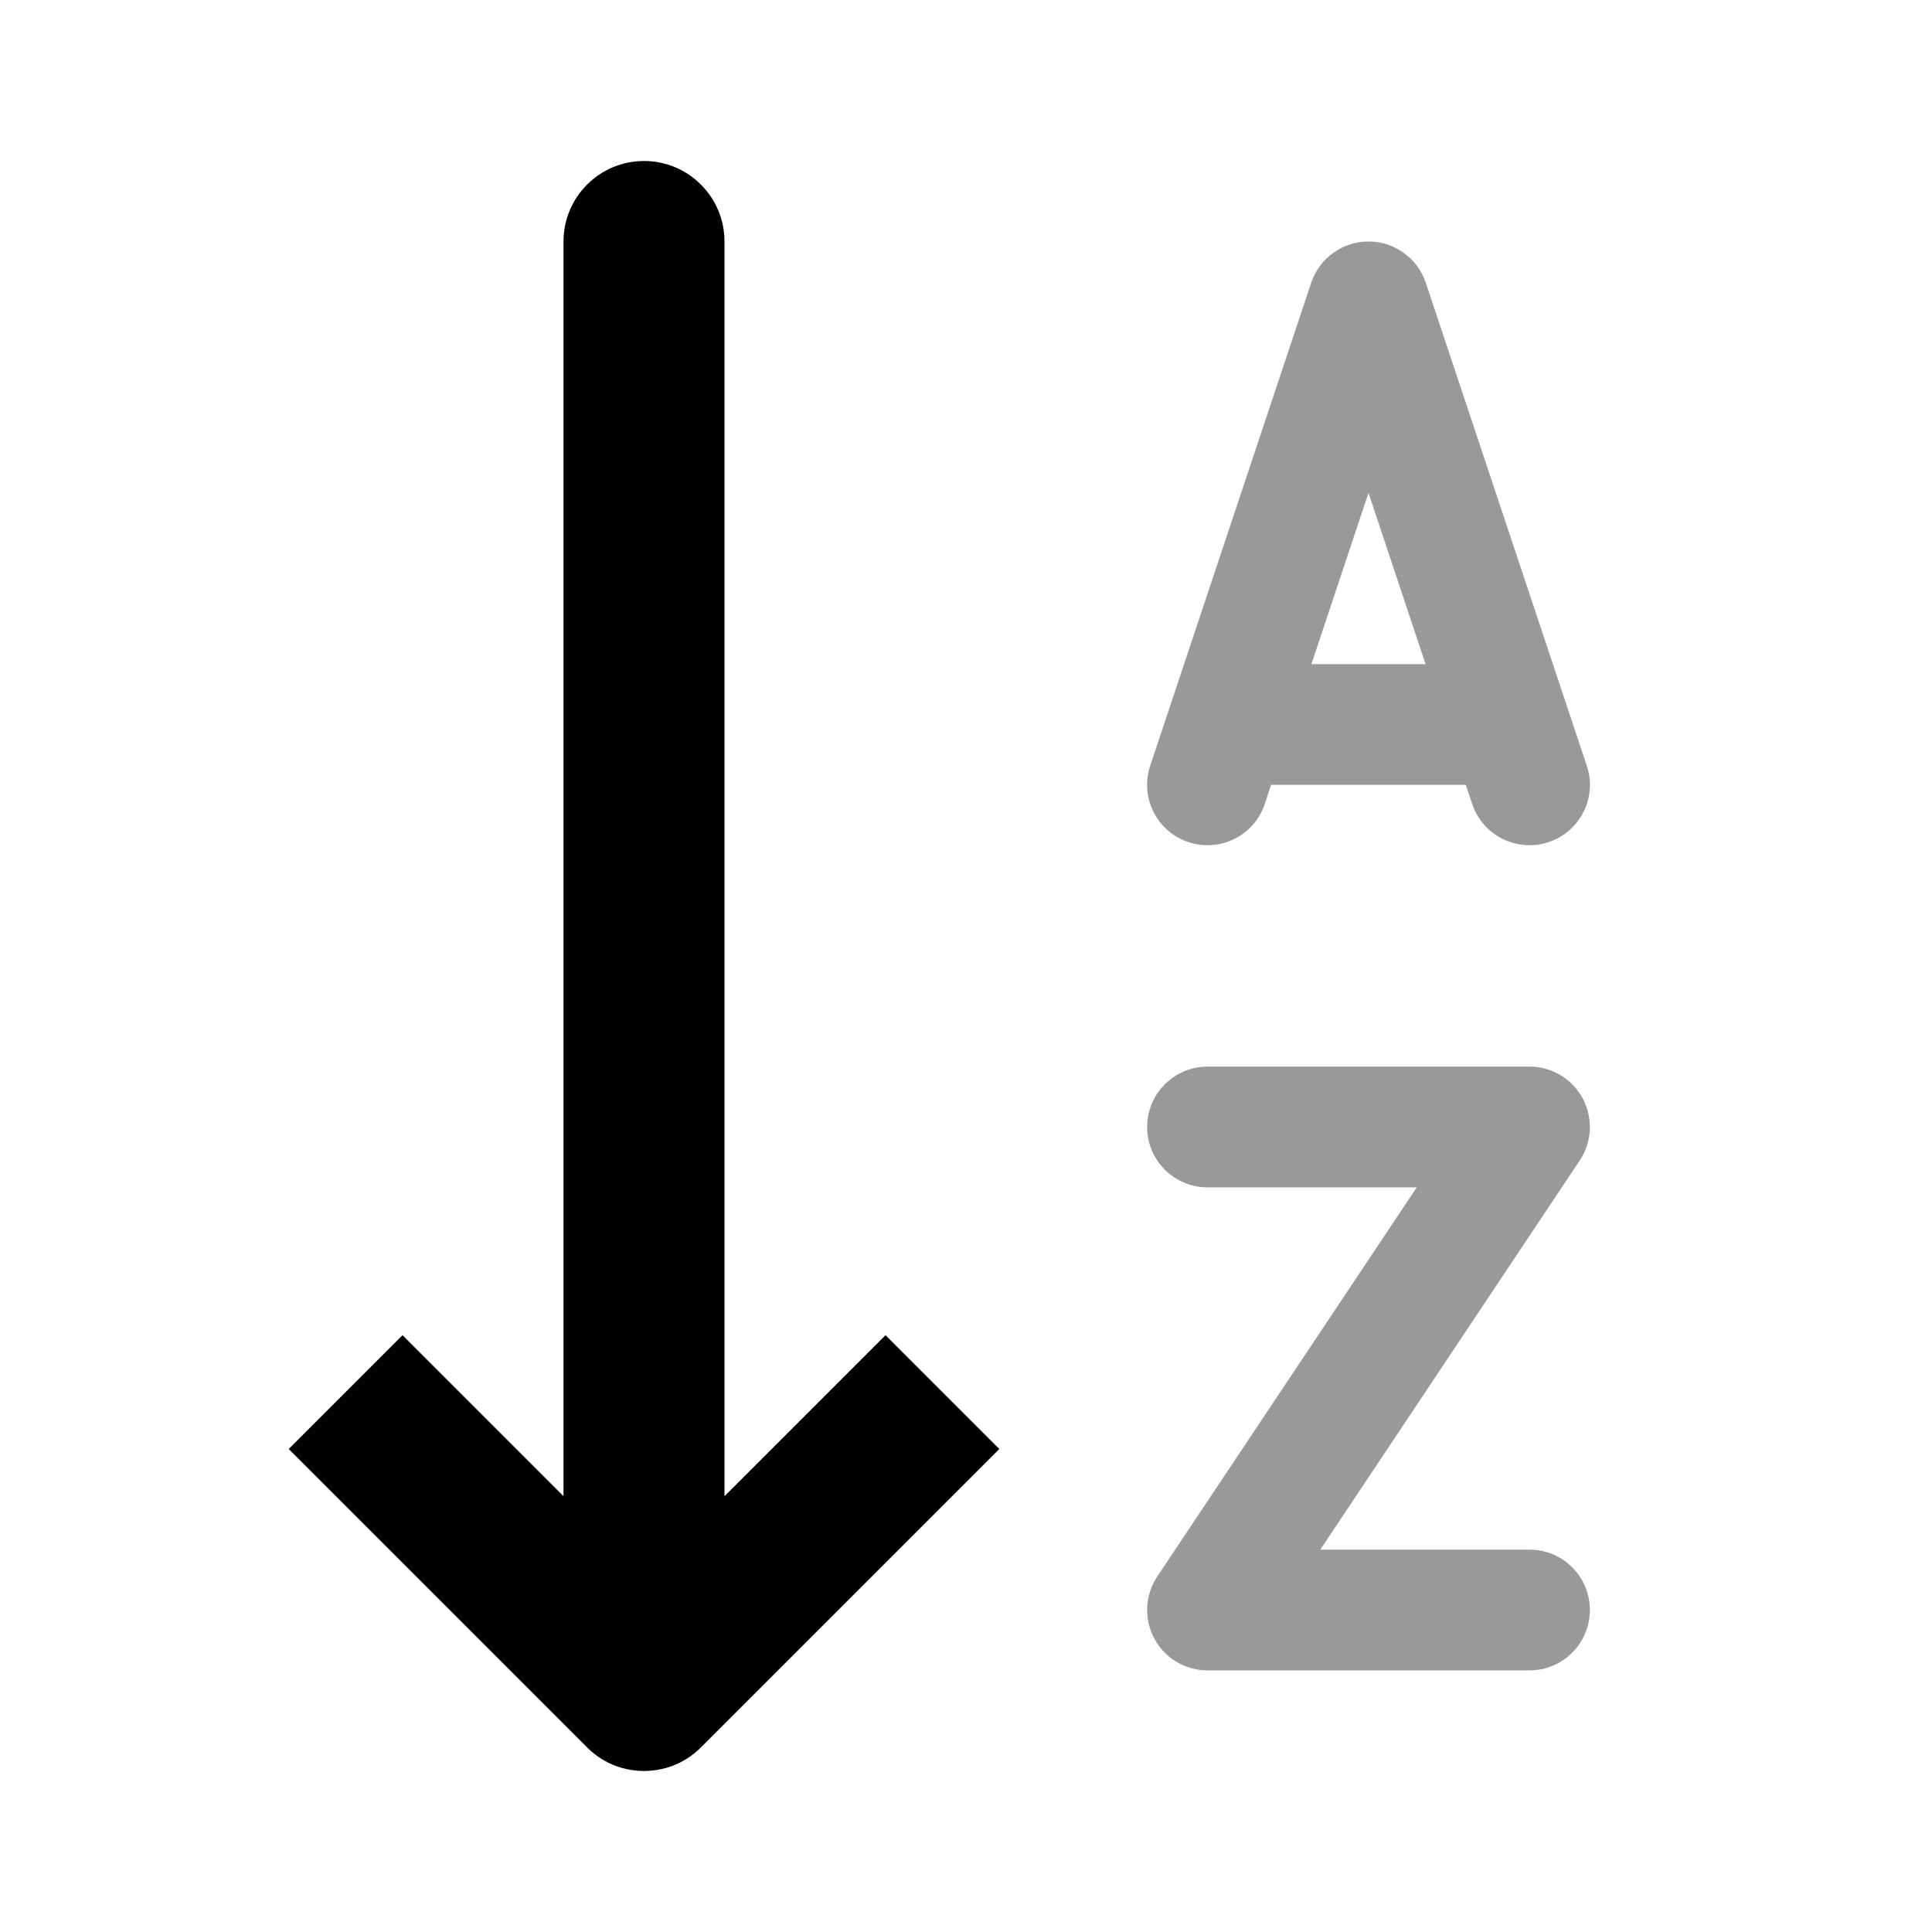 <svg width="24" height="24" viewBox="0 0 24 24" fill="none" xmlns="http://www.w3.org/2000/svg">
<path fill-rule="evenodd" clip-rule="evenodd" d="M17 3C17.323 3 17.609 3.207 17.712 3.513L19.712 9.513C19.843 9.906 19.63 10.331 19.237 10.461C18.844 10.592 18.419 10.38 18.288 9.987L18.209 9.75H15.79L15.711 9.987C15.581 10.38 15.156 10.592 14.763 10.461C14.37 10.331 14.158 9.906 14.288 9.513L16.288 3.513C16.39 3.207 16.677 3 17 3ZM17 6.122L17.709 8.25H16.291L17 6.122ZM15 13.25C14.586 13.25 14.25 13.586 14.25 14C14.25 14.414 14.586 14.75 15 14.75H17.599L14.376 19.584C14.223 19.814 14.208 20.11 14.339 20.354C14.469 20.598 14.723 20.75 15 20.75H19C19.414 20.75 19.75 20.414 19.75 20C19.75 19.586 19.414 19.25 19 19.25H16.401L19.624 14.416C19.777 14.186 19.792 13.89 19.661 13.646C19.531 13.402 19.277 13.25 19 13.25H15Z" fill="black" fill-opacity="0.4"/>
<path fill-rule="evenodd" clip-rule="evenodd" d="M9 3C9 2.448 8.552 2 8 2C7.448 2 7 2.448 7 3V18.586L5 16.586L3.586 18L7.293 21.707C7.398 21.812 7.521 21.889 7.651 21.938C7.738 21.97 7.83 21.99 7.926 21.997C7.975 22.001 8.025 22.001 8.074 21.997C8.171 21.99 8.264 21.969 8.351 21.937C8.481 21.888 8.603 21.812 8.707 21.707L12.414 18L11 16.586L9 18.586V3Z" fill="black"/>
</svg>

